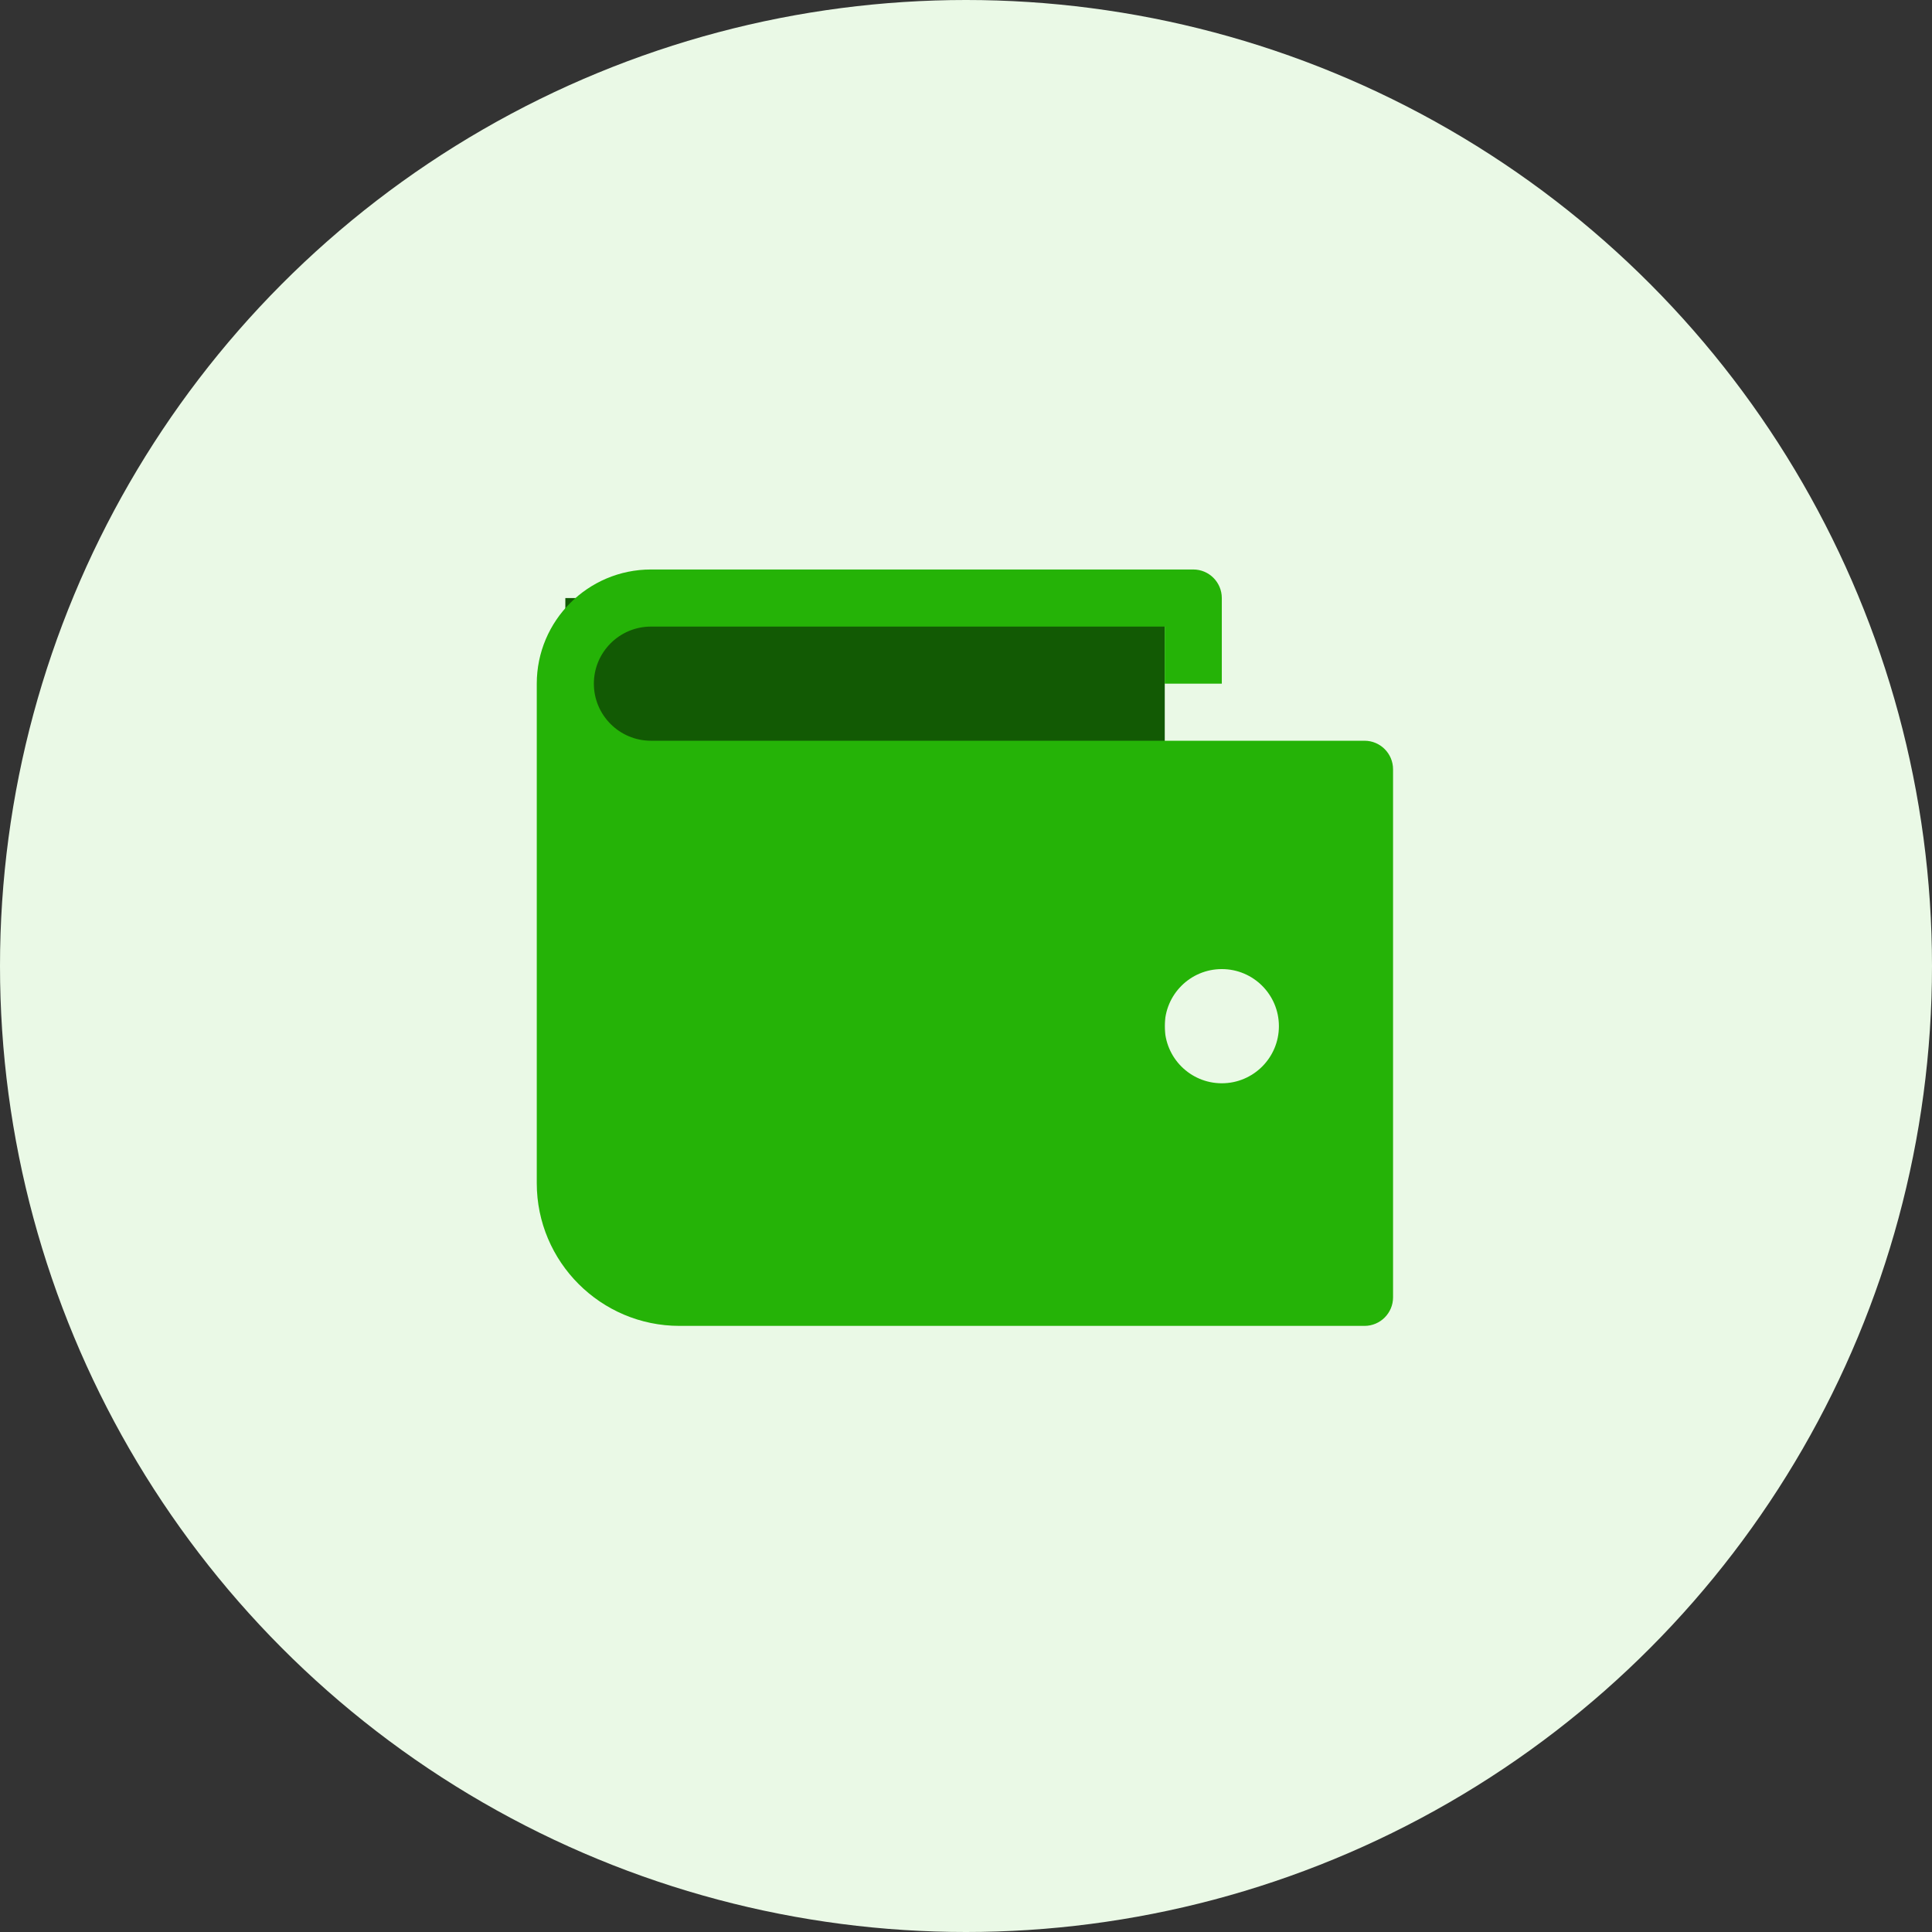 <svg width="47" height="47" viewBox="0 0 47 47" fill="none" xmlns="http://www.w3.org/2000/svg">
<rect x="0" y="0" width="47" height="47" fill="#333333" stroke="none"/>
<circle cx="23.5" cy="23.5" r="23.5" fill="#EAF9E6"/>
<rect x="13.753" y="14.549" width="14.582" height="15.276" fill="#125A04"/>
<path d="M33.195 18.02H15.836C15.07 18.02 14.447 17.398 14.447 16.632C14.447 15.866 15.07 15.243 15.836 15.243H28.334V16.632H29.723V14.549C29.723 14.165 29.412 13.854 29.029 13.854H15.836C14.304 13.854 13.058 15.1 13.058 16.632V28.783C13.058 30.697 14.616 32.255 16.53 32.255H33.195C33.578 32.255 33.889 31.944 33.889 31.561V18.715C33.889 18.331 33.578 18.02 33.195 18.02ZM29.723 26.353C28.956 26.353 28.334 25.731 28.334 24.964C28.334 24.197 28.956 23.575 29.723 23.575C30.49 23.575 31.112 24.197 31.112 24.964C31.112 25.731 30.49 26.353 29.723 26.353Z" fill="#25B307"/>
</svg>

